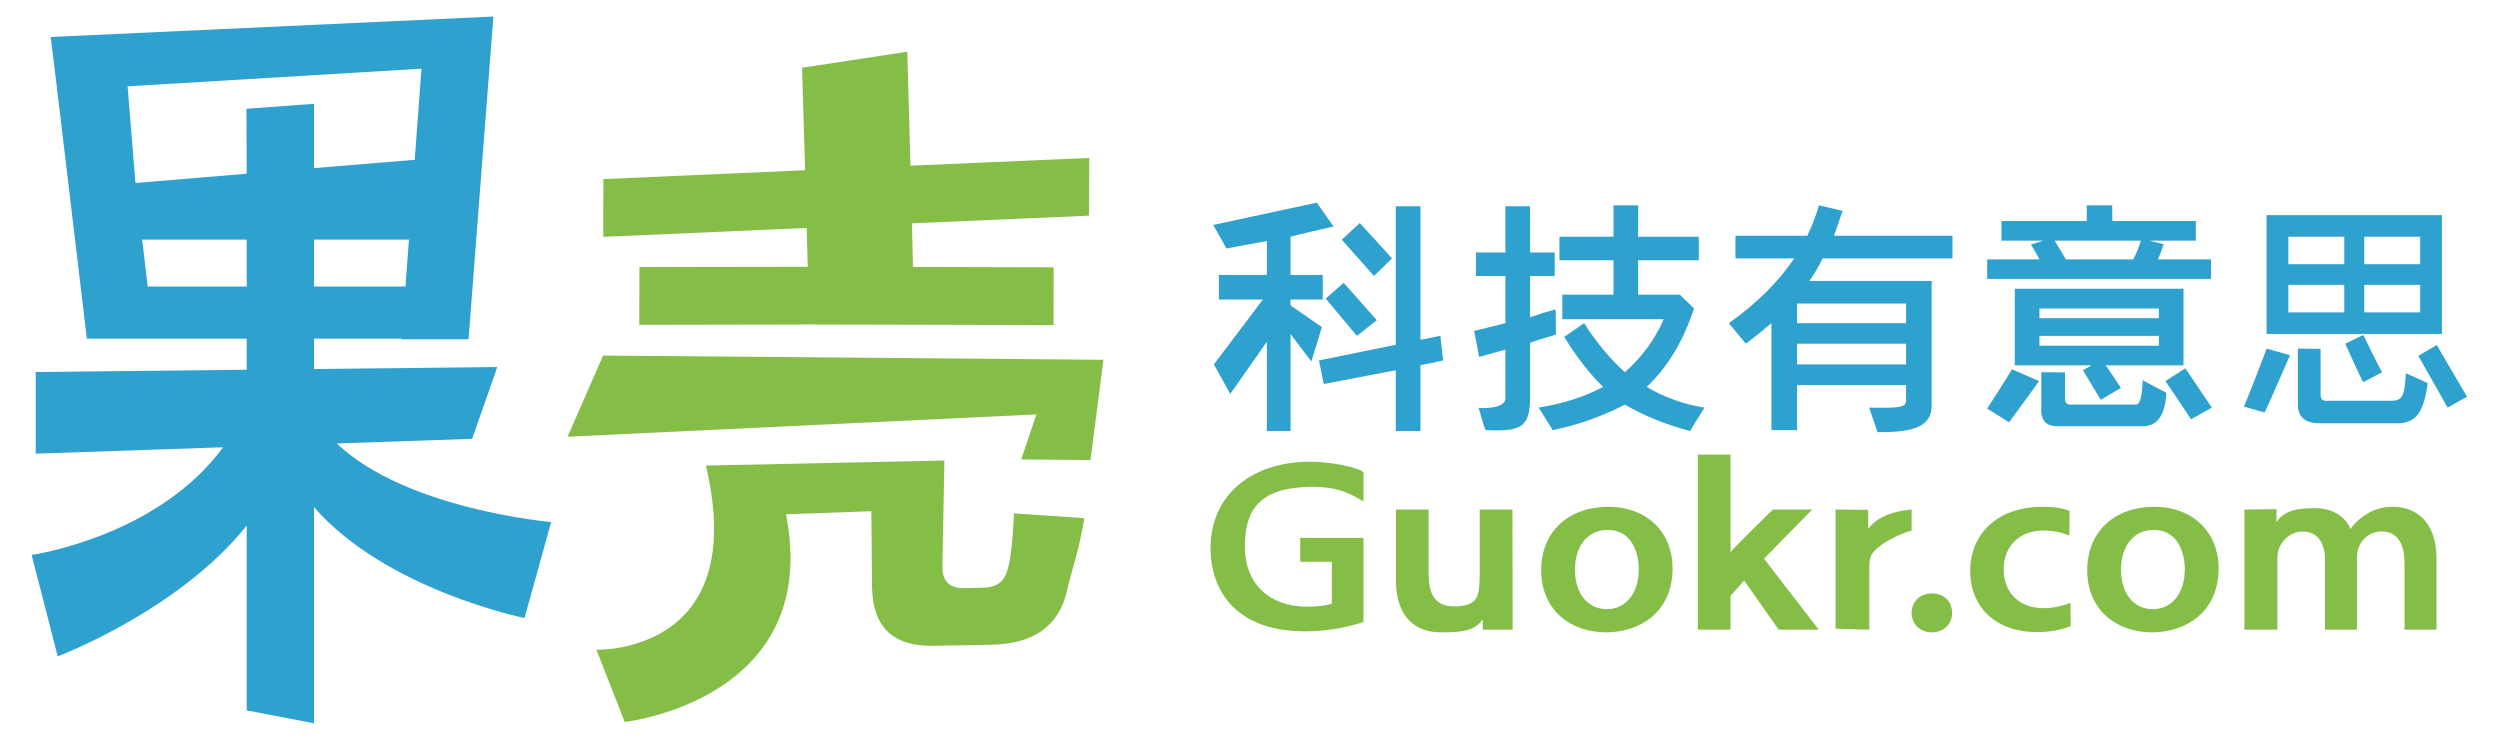 <?xml version="1.0" encoding="UTF-8" standalone="no"?>
<!-- Created with Inkscape (http://www.inkscape.org/) -->

<svg
   xmlns:dc="http://purl.org/dc/elements/1.1/"
   xmlns:cc="http://creativecommons.org/ns#"
   xmlns:rdf="http://www.w3.org/1999/02/22-rdf-syntax-ns#"
   xmlns:svg="http://www.w3.org/2000/svg"
   xmlns="http://www.w3.org/2000/svg"
   version="1.1"
   width="118"
   height="35"
   id="svg3153">
  <defs
     id="defs3155" />
  <g
     transform="translate(0,-1017.362)"
     id="layer1">
    <g
       transform="matrix(0.238,0,0,0.238,-11.681,938.614)"
       id="g3097">
      <g
         id="g3099">
        <g
           id="g3101">
          <polygon
             points="254.615,413.054 251.613,422 265.347,422.101 267.912,402.224 168.687,401.39 161.636,417.482 "
             id="polygon3103"
             style="fill:#85be46;fill-rule:evenodd" />
          <path
             d="m 221.887,432.26 0.138,15.02 c 0.132,7.939 4.157,11.816 12.127,11.666 l 11.615,-0.211 c 4.159,-0.092 7.466,-1.014 9.982,-2.791 2.504,-1.805 4.143,-4.418 4.928,-7.883 0.774,-3.461 2.559,-8.592 3.428,-14.404 -0.307,-0.08 -13.923,-0.965 -13.923,-0.965 -0.447,8.725 -1.032,10.793 -1.736,12.339 -0.71,1.577 -2.192,2.36 -4.493,2.398 l -3.516,0.082 c -2.961,0.08 -4.435,-1.276 -4.463,-4.057 l 0.395,-21.253 c 0,0 -46.581,0.981 -47.296,1.002 8.901,37.568 -21.711,36.525 -21.711,36.525 l 5.62,14.325 c 0,0 39.229,-4.356 31.979,-41.19 l 16.926,-0.603 z"
             id="path3105"
             style="fill:#85be46;fill-rule:evenodd" />
          <polygon
             points="209.065,376.081 209.266,383.78 175.885,383.839 175.859,395.295 209.564,395.226 230.433,395.276 258.023,395.346 258.044,383.889 230.146,383.82 229.94,375.166 265.063,373.641 265.098,362.197 229.645,363.73 229.011,341.133 208.14,344.305 208.75,364.634 168.738,366.392 168.723,377.846 "
             id="polygon3107"
             style="fill:#85be46;fill-rule:evenodd" />
        </g>
        <path
           d="m 115.869,418.816 26.846,-0.914 4.987,-14.234 -36.35,0.392 v -6.024 h 17.384 l -0.014,0.117 h 13.282 l 4.927,-63.999 -87.794,4.056 1.3,10.621 72.229,-4.336 -1.339,18.069 -19.975,1.648 v -12.75 l -13.403,0.985 0.06,12.88 -22.066,1.838 -1.557,-19.165 -13.949,0.831 5.871,49.205 H 79.61 98.009 v 6.165 l -41.844,0.449 v 16.194 l 37.156,-1.267 c -12.979,17.771 -37.964,21.357 -37.964,21.357 l 5.172,20.108 c 0,0 23.946,-9.015 37.479,-25.934 v 36.646 l 13.343,2.561 v -42.869 c 14.272,16.424 41.752,21.995 41.752,21.995 l 5.282,-19.036 c 0.001,0.001 -28.771,-2.475 -42.516,-15.589 z m 14.316,-40.419 -0.692,9.297 h -18.141 v -9.297 h 18.833 z m -51.812,9.297 -1.094,-9.297 h 20.73 v 9.297 H 78.373 z"
           id="path3109"
           style="fill:#2ea1cf;fill-rule:evenodd" />
      </g>
      <g
         id="g3111">
        <path
           d="m 313.559,375.799 c 0,0 -8.507,1.907 -8.537,2.029 v 7.59 h 6.389 v 4.866 h -6.389 v 1.165 l 6.204,4.288 c -0.503,1.596 -2.069,6.818 -2.069,6.818 -0.261,-0.281 -4.135,-5.394 -4.135,-5.453 v 19.266 h -4.696 v -17.711 c -0.077,0.164 -6.979,9.89 -7.261,10.324 l -3.244,-5.844 9.706,-12.853 h -8.722 v -4.866 h 9.521 v -6.739 c -0.153,0 -8.013,1.476 -8.013,1.476 0,0 -2.535,-4.569 -2.633,-4.668 0,0 20.461,-4.427 20.549,-4.427 l 3.33,4.739 z m 17.222,40.569 h -4.887 v -12.07 l -14.287,2.733 -0.943,-4.677 15.23,-3.113 v -27.459 h 4.887 v 26.486 l 3.945,-0.785 0.563,4.871 -4.508,0.973 v 13.041 z m -12.599,-18.885 c -0.1,-0.129 -6.201,-7.399 -6.201,-7.399 l 3.577,-3.124 6.569,7.422 -3.945,3.101 z m 3.389,-11.877 -6.391,-7.186 3.576,-3.314 c 0.239,0.229 6.384,7.007 6.384,7.007 l -3.569,3.493 z"
           id="path3113"
           style="fill:#2ea1cf" />
        <path
           d="m 352.528,373.541 v 7.396 h 4.878 v 4.668 h -4.878 v 8.182 c 1.876,-0.651 3.566,-1.173 5.069,-1.547 0,0 0.061,3.416 0.061,4.982 0,0 -1.939,0.651 -3.445,1.044 -0.75,0.268 -1.312,0.453 -1.685,0.581 v 11.296 c -0.155,5.261 -1.597,6.404 -8.837,6.031 0,0 -0.431,-1.094 -0.754,-2.288 -0.22,-0.884 -0.395,-1.344 -0.641,-2.167 0.051,0.139 5.192,0.381 5.336,-1.77 v -9.737 c -1.381,0.391 -5.215,1.444 -5.215,1.444 l -0.99,-5.148 c 0,0 5.826,-1.429 6.205,-1.545 v -9.359 h -5.829 v -4.668 h 5.829 v -9.156 h 4.863 l 0.033,1.761 z m 5.821,8.953 v -4.666 h 10.718 v -6.236 h 4.916 l -0.029,1.756 v 4.48 h 12.029 v 4.666 h -12.029 v 6.818 h 8.27 l 2.814,2.732 c -2.12,6.491 -5.256,11.673 -9.4,15.569 3.52,2.067 7.34,3.445 11.475,4.096 0,0 -2.922,4.63 -2.82,4.659 -4.889,-1.296 -9.219,-3.051 -12.973,-5.251 -4.5,2.34 -9.276,4.026 -14.291,5.059 l -2.814,-4.467 c 4.89,-0.785 9.148,-2.158 12.79,-4.096 -2.759,-2.72 -5.332,-6.035 -7.709,-9.928 l 3.946,-2.72 c 2.381,3.755 5.078,6.995 8.078,9.727 3.388,-2.983 5.95,-6.495 7.713,-10.511 h -20.118 v -4.869 h 10.153 v -6.818 h -10.719 z"
           id="path3115"
           style="fill:#2ea1cf" />
        <path
           d="m 414.495,372.686 c 0,0 -1.315,3.906 -1.69,4.941 h 23.497 v 4.487 h -25.756 c -0.747,1.557 -1.63,3.04 -2.63,4.478 h 24.249 v 24.333 c 0.136,4.057 -2.565,5.764 -10.718,5.645 l -1.689,-4.859 c 5.514,0.111 7.155,0.012 7.332,-1.175 v -3.312 h -21.615 v 8.953 h -5.08 v -21.21 c -1.509,1.294 -3.2,2.648 -5.074,4.074 l -3.387,-4.074 c 5.52,-3.897 9.838,-8.193 12.977,-12.852 h -11.658 v -4.487 h 14.291 c 0.119,-0.381 0.373,-0.976 0.754,-1.748 0.738,-1.818 1.244,-3.242 1.502,-4.287 l 4.695,1.093 z m -9.02,18.382 v 3.897 h 21.615 v -3.897 h -21.615 z m 0,7.971 v 4.098 h 21.615 v -4.098 h -21.615 z"
           id="path3117"
           style="fill:#2ea1cf" />
        <path
           d="m 443.182,386.189 v -3.875 h 10.361 c -0.27,-0.522 -0.704,-1.304 -1.332,-2.349 -0.119,-0.251 -0.246,-0.452 -0.365,-0.582 l 2.441,-0.785 h -8.27 v -3.893 h 16.912 v -3.114 h 5.039 l 0.033,3.114 h 16.549 v 3.893 h -9.215 l 2.852,0.714 c 0,0 -0.905,2.601 -1.151,3.001 h 10.528 v 3.875 h -44.382 z m 10.292,20.268 c 0,0 -4.199,5.825 -5.956,8.164 l -4.336,-2.721 c 0,0 4.678,-7.268 4.898,-7.799 l 5.394,2.356 z m 28.64,-18.319 v 15.189 h -15.421 c 0.57,0.762 3.006,4.477 3.006,4.477 l -3.949,2.341 c -0.28,-0.243 -3.57,-5.846 -3.57,-5.846 l 1.694,-0.971 h -15.222 v -15.189 h 33.462 z m -28.571,3.906 v 1.935 h 23.683 v -1.935 h -23.683 z m 23.683,5.439 h -23.683 v 1.958 h 23.683 v -1.958 z m -18.615,7.24 -0.005,5.229 c 0,0.775 0.379,1.166 1.131,1.166 h 12.96 c 1.128,0.049 1.301,-3.604 1.326,-4.869 0,0.092 4.697,2.529 4.697,2.529 -0.252,4.54 -1.879,6.748 -4.89,6.615 h -16.349 c -2.504,0.133 -3.7,-1.032 -3.567,-3.492 v -7.208 l 4.697,0.03 z m -2.066,-26.124 c 0.748,1.176 1.496,2.411 2.248,3.715 h 13.346 c 0.629,-1.183 1.132,-2.411 1.503,-3.715 h -17.097 z m 25.935,25.318 c 5.254,7.792 5.254,7.792 5.254,7.792 l -4.124,2.32 c 0,0 -4.729,-7.119 -5.079,-7.582 l 3.949,-2.53 z"
           id="path3119"
           style="fill:#2ea1cf" />
        <path
           d="m 503.235,401.318 c -0.298,0.623 -4.513,10.423 -5.032,11.354 l -4.132,-1.164 c 0.438,-0.781 4.397,-11.023 4.513,-11.493 l 4.651,1.303 z m -4.651,-4.216 v -23.561 h 34.776 v 23.561 h -34.776 z m 4.324,-19.274 v 5.448 h 11.084 v -5.448 h -11.084 z m 0,9.535 v 5.46 h 11.084 v -5.46 h -11.084 z m 6.391,21.805 c 0.07,1.045 0.442,1.296 1.689,1.177 h 12.789 c 1.984,-0.2 2.189,-1.567 2.441,-5.451 l 4.328,1.944 c -0.758,5.706 -2.287,7.723 -5.453,7.973 h -15.984 c -2.879,0 -4.317,-1.234 -4.317,-3.693 v -11.102 l 4.499,0.038 0.008,1.718 v 7.396 z m 8.467,-11.876 c 0.263,0.623 3.645,7.459 3.753,7.4 l -3.753,1.949 c -0.292,-0.221 -3.428,-7.309 -3.578,-7.602 l 3.578,-1.747 z m 0.191,-19.464 v 5.448 h 11.088 v -5.448 h -11.088 z m 0,9.535 v 5.46 h 11.088 v -5.46 h -11.088 z m 10.721,14.085 3.656,-2.157 c 0.157,0.311 5.934,10.17 6.01,10.26 l -3.854,2.158 -5.812,-10.261 z"
           id="path3121"
           style="fill:#2ea1cf" />
      </g>
      <g
         id="g3123">
        <path
           d="m 319.484,454.225 c -2.269,0.794 -6.697,1.857 -11.389,1.857 -6.029,0 -10.611,-1.404 -13.987,-4.398 -3.162,-2.789 -4.961,-7.145 -4.961,-12.135 0.051,-10.452 8.021,-17.109 19.793,-17.109 4.383,0 9.649,1.227 10.543,2.061 v 5.803 c -1.942,-1.043 -4.477,-2.983 -10.597,-2.883 -10.129,0.201 -12.928,4.659 -12.928,11.848 0,7.479 4.963,11.927 12.337,11.927 2.381,0 4.072,-0.292 4.912,-0.633 v -8.272 h -6.271 v -4.748 h 12.547 v 16.682 z"
           id="path3125"
           style="fill:#85be46" />
        <path
           d="m 349.066,455.751 h -5.897 l -0.03,-2.037 c -1.594,2.159 -3.668,2.568 -8.311,2.568 -4.639,0 -8.912,-2.598 -8.912,-10.36 V 431.93 h 6.491 v 12.949 c 0,3.978 1.492,6.254 4.933,6.254 5.037,0 5.15,-2.127 5.194,-6.363 v -12.84 h 6.489 c 0,0 0.043,23.129 0.043,23.821 z"
           id="path3127"
           style="fill:#85be46" />
        <path
           d="m 392.277,440.382 0,0 c 0.639,-0.913 8.385,-8.452 8.385,-8.452 h 7.812 l -9.552,9.736 10.859,14.085 h -7.955 l -6.844,-9.758 -2.705,3.061 v 6.697 h -6.482 v -34.726 h 6.482 v 19.357 z"
           id="path3129"
           style="fill:#85be46" />
        <path
           d="m 413.104,431.93 6.467,0.049 v 3.785 c 3.029,-4.094 9.646,-3.704 8.621,-3.906 v 4.287 c -0.568,-0.1 -7.635,2.68 -8.219,5.422 -0.115,0.53 -0.167,1.162 -0.167,1.797 v 12.388 l -6.702,-0.188 V 431.93 z"
           id="path3131"
           style="fill:#85be46" />
        <path
           d="m 428.191,452.418 c 0,-2.249 1.689,-3.864 4.018,-3.864 2.379,0 4.014,1.556 4.014,3.864 0,2.188 -1.595,3.864 -4.064,3.864 -2.317,0 -3.968,-1.677 -3.968,-3.864 z"
           id="path3133"
           style="fill:#85be46" />
        <path
           d="m 459.742,455.019 c -1.369,0.571 -3.479,1.214 -6.699,1.214 -8.015,0 -13.232,-4.799 -13.232,-12.187 0,-7.138 5.268,-12.661 14.287,-12.661 2.377,0 3.949,0.223 5.422,0.805 l -0.051,4.906 c -1.06,-0.477 -2.832,-1.01 -5.152,-1.01 -4.964,0 -7.921,3.383 -7.868,7.729 0,4.89 3.431,7.669 7.868,7.669 2.209,0 4.121,-0.563 5.381,-1.053 l 0.044,4.588 z"
           id="path3135"
           style="fill:#85be46" />
        <path
           d="m 489.072,443.615 c 0,8.762 -6.648,12.667 -13.191,12.667 -7.219,0 -12.867,-4.599 -12.867,-12.286 0,-7.821 5.54,-12.611 13.288,-12.611 7.655,0 12.77,4.99 12.77,12.23 z m -19.359,0.241 c 0,4.597 2.422,7.827 6.329,7.827 3.704,0 6.325,-3.08 6.325,-7.928 0,-3.705 -1.691,-7.783 -6.123,-7.783 -4.59,0.001 -6.531,3.915 -6.531,7.884 z"
           id="path3137"
           style="fill:#85be46" />
        <path
           d="m 494.189,431.93 6.364,-0.081 v 2.327 0.252 c 1.208,-1.856 3.151,-2.779 7.542,-2.779 3.371,0 6.047,1.496 7.148,4.145 l 0,0 c 0.885,-1.324 2.051,-2.297 3.213,-2.98 1.479,-0.934 3.111,-1.428 5.268,-1.428 4.232,0 8.564,2.69 8.564,10.32 v 14.046 h -6.34 V 442.59 c 0,-3.977 -1.473,-6.307 -4.591,-6.307 -2.221,0 -3.857,1.467 -4.53,3.186 -0.217,0.532 -0.318,1.316 -0.318,1.998 v 14.284 h -6.338 v -13.805 c 0,-3.333 -1.41,-5.663 -4.423,-5.663 -2.422,0 -4.073,1.761 -4.696,3.365 -0.216,0.633 -0.328,1.326 -0.328,2.018 v 14.085 h -6.535 V 431.93 z"
           id="path3139"
           style="fill:#85be46" />
      </g>
      <g
         id="g3141">
        <path
           d="M 340.03,449.096"
           id="path3143"
           style="fill:#85be46" />
      </g>
      <path
         d="m 380.784,443.615 c 0,8.762 -6.639,12.667 -13.187,12.667 -7.229,0 -12.871,-4.599 -12.871,-12.286 0,-7.821 5.533,-12.611 13.282,-12.611 7.661,0 12.776,4.99 12.776,12.23 z m -19.358,0.241 c 0,4.597 2.428,7.827 6.331,7.827 3.685,0 6.325,-3.08 6.325,-7.928 0,-3.705 -1.691,-7.783 -6.125,-7.783 -4.596,0.001 -6.531,3.915 -6.531,7.884 z"
         id="path3145"
         style="fill:#85be46" />
    </g>
  </g>
</svg>
